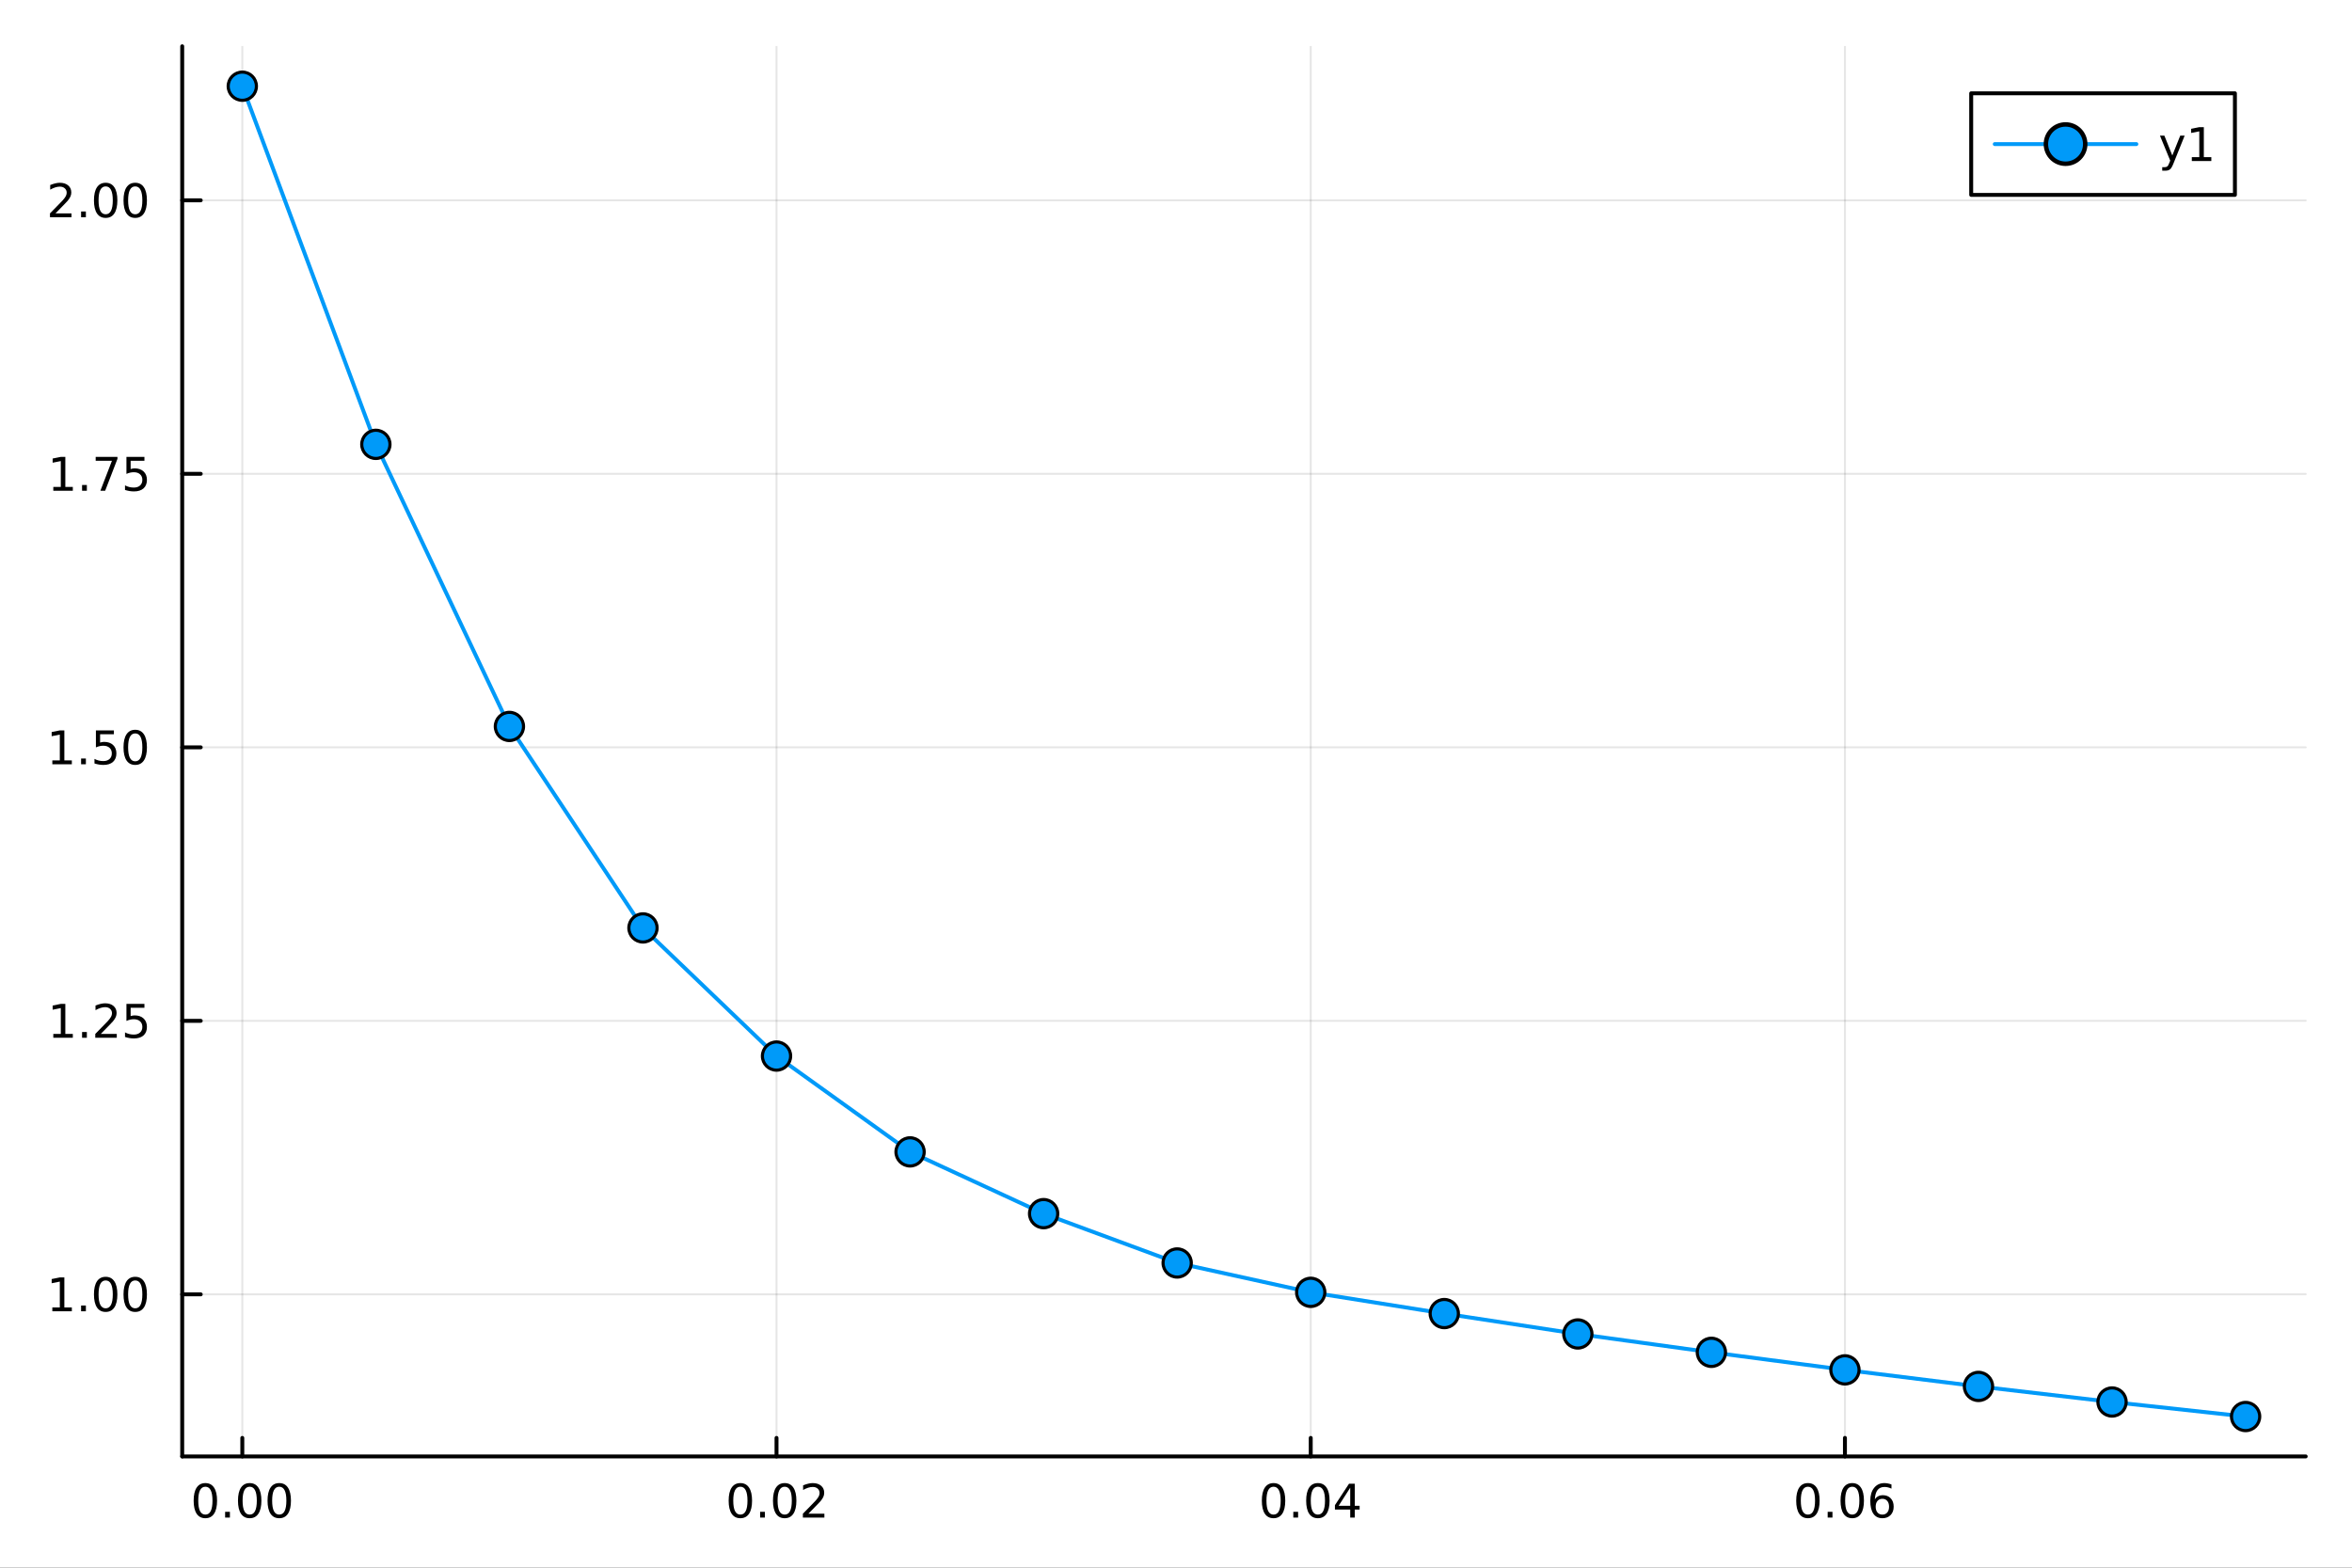 <?xml version="1.0" encoding="utf-8"?>
<svg xmlns="http://www.w3.org/2000/svg" xmlns:xlink="http://www.w3.org/1999/xlink" width="600" height="400" viewBox="0 0 2400 1600">
<rect x="0" y="0" width="2400" height="1600" fill="#333333" stroke="none"/>
<defs>
  <clipPath id="clip160">
    <rect x="0" y="0" width="2400" height="1600"/>
  </clipPath>
</defs>
<path clip-path="url(#clip160)" d="M0 1600 L2400 1600 L2400 0 L0 0  Z" fill="#ffffff" fill-rule="evenodd" fill-opacity="1"/>
<defs>
  <clipPath id="clip161">
    <rect x="480" y="0" width="1681" height="1600"/>
  </clipPath>
</defs>
<path clip-path="url(#clip160)" d="M185.927 1486.45 L2352.76 1486.45 L2352.76 47.244 L185.927 47.244  Z" fill="#ffffff" fill-rule="evenodd" fill-opacity="1"/>
<defs>
  <clipPath id="clip162">
    <rect x="185" y="47" width="2168" height="1440"/>
  </clipPath>
</defs>
<polyline clip-path="url(#clip162)" style="stroke:#000000; stroke-linecap:round; stroke-linejoin:round; stroke-width:2; stroke-opacity:0.1; fill:none" points="247.252,1486.45 247.252,47.244 "/>
<polyline clip-path="url(#clip162)" style="stroke:#000000; stroke-linecap:round; stroke-linejoin:round; stroke-width:2; stroke-opacity:0.1; fill:none" points="792.366,1486.45 792.366,47.244 "/>
<polyline clip-path="url(#clip162)" style="stroke:#000000; stroke-linecap:round; stroke-linejoin:round; stroke-width:2; stroke-opacity:0.1; fill:none" points="1337.48,1486.45 1337.48,47.244 "/>
<polyline clip-path="url(#clip162)" style="stroke:#000000; stroke-linecap:round; stroke-linejoin:round; stroke-width:2; stroke-opacity:0.1; fill:none" points="1882.59,1486.45 1882.59,47.244 "/>
<polyline clip-path="url(#clip160)" style="stroke:#000000; stroke-linecap:round; stroke-linejoin:round; stroke-width:4; stroke-opacity:1; fill:none" points="185.927,1486.45 2352.76,1486.45 "/>
<polyline clip-path="url(#clip160)" style="stroke:#000000; stroke-linecap:round; stroke-linejoin:round; stroke-width:4; stroke-opacity:1; fill:none" points="247.252,1486.45 247.252,1467.55 "/>
<polyline clip-path="url(#clip160)" style="stroke:#000000; stroke-linecap:round; stroke-linejoin:round; stroke-width:4; stroke-opacity:1; fill:none" points="792.366,1486.45 792.366,1467.55 "/>
<polyline clip-path="url(#clip160)" style="stroke:#000000; stroke-linecap:round; stroke-linejoin:round; stroke-width:4; stroke-opacity:1; fill:none" points="1337.48,1486.45 1337.48,1467.55 "/>
<polyline clip-path="url(#clip160)" style="stroke:#000000; stroke-linecap:round; stroke-linejoin:round; stroke-width:4; stroke-opacity:1; fill:none" points="1882.59,1486.45 1882.59,1467.55 "/>
<path clip-path="url(#clip160)" d="M209.556 1517.37 Q205.944 1517.37 204.116 1520.93 Q202.31 1524.47 202.31 1531.6 Q202.31 1538.71 204.116 1542.27 Q205.944 1545.82 209.556 1545.82 Q213.19 1545.82 214.995 1542.27 Q216.824 1538.71 216.824 1531.6 Q216.824 1524.47 214.995 1520.93 Q213.19 1517.37 209.556 1517.37 M209.556 1513.66 Q215.366 1513.66 218.421 1518.27 Q221.5 1522.85 221.5 1531.6 Q221.5 1540.33 218.421 1544.94 Q215.366 1549.52 209.556 1549.52 Q203.745 1549.52 200.667 1544.94 Q197.611 1540.33 197.611 1531.6 Q197.611 1522.85 200.667 1518.27 Q203.745 1513.66 209.556 1513.66 Z" fill="#000000" fill-rule="nonzero" fill-opacity="1" /><path clip-path="url(#clip160)" d="M229.718 1542.97 L234.602 1542.97 L234.602 1548.85 L229.718 1548.85 L229.718 1542.97 Z" fill="#000000" fill-rule="nonzero" fill-opacity="1" /><path clip-path="url(#clip160)" d="M254.787 1517.37 Q251.176 1517.37 249.347 1520.93 Q247.541 1524.47 247.541 1531.6 Q247.541 1538.71 249.347 1542.27 Q251.176 1545.82 254.787 1545.82 Q258.421 1545.82 260.227 1542.27 Q262.055 1538.71 262.055 1531.6 Q262.055 1524.47 260.227 1520.93 Q258.421 1517.37 254.787 1517.37 M254.787 1513.66 Q260.597 1513.66 263.653 1518.27 Q266.731 1522.85 266.731 1531.6 Q266.731 1540.33 263.653 1544.94 Q260.597 1549.52 254.787 1549.52 Q248.977 1549.52 245.898 1544.94 Q242.842 1540.33 242.842 1531.6 Q242.842 1522.85 245.898 1518.27 Q248.977 1513.66 254.787 1513.66 Z" fill="#000000" fill-rule="nonzero" fill-opacity="1" /><path clip-path="url(#clip160)" d="M284.949 1517.37 Q281.338 1517.37 279.509 1520.93 Q277.703 1524.47 277.703 1531.6 Q277.703 1538.71 279.509 1542.27 Q281.338 1545.82 284.949 1545.82 Q288.583 1545.82 290.388 1542.27 Q292.217 1538.71 292.217 1531.6 Q292.217 1524.47 290.388 1520.93 Q288.583 1517.37 284.949 1517.37 M284.949 1513.66 Q290.759 1513.66 293.814 1518.27 Q296.893 1522.85 296.893 1531.6 Q296.893 1540.33 293.814 1544.94 Q290.759 1549.52 284.949 1549.52 Q279.139 1549.52 276.06 1544.94 Q273.004 1540.33 273.004 1531.6 Q273.004 1522.85 276.06 1518.27 Q279.139 1513.66 284.949 1513.66 Z" fill="#000000" fill-rule="nonzero" fill-opacity="1" /><path clip-path="url(#clip160)" d="M755.468 1517.37 Q751.857 1517.37 750.029 1520.93 Q748.223 1524.47 748.223 1531.6 Q748.223 1538.71 750.029 1542.27 Q751.857 1545.82 755.468 1545.82 Q759.103 1545.82 760.908 1542.27 Q762.737 1538.71 762.737 1531.6 Q762.737 1524.47 760.908 1520.93 Q759.103 1517.37 755.468 1517.37 M755.468 1513.66 Q761.279 1513.66 764.334 1518.27 Q767.413 1522.85 767.413 1531.6 Q767.413 1540.33 764.334 1544.94 Q761.279 1549.52 755.468 1549.52 Q749.658 1549.52 746.58 1544.94 Q743.524 1540.33 743.524 1531.6 Q743.524 1522.85 746.58 1518.27 Q749.658 1513.66 755.468 1513.66 Z" fill="#000000" fill-rule="nonzero" fill-opacity="1" /><path clip-path="url(#clip160)" d="M775.63 1542.97 L780.515 1542.97 L780.515 1548.85 L775.63 1548.85 L775.63 1542.97 Z" fill="#000000" fill-rule="nonzero" fill-opacity="1" /><path clip-path="url(#clip160)" d="M800.7 1517.37 Q797.089 1517.37 795.26 1520.93 Q793.454 1524.47 793.454 1531.6 Q793.454 1538.71 795.26 1542.27 Q797.089 1545.82 800.7 1545.82 Q804.334 1545.82 806.139 1542.27 Q807.968 1538.71 807.968 1531.6 Q807.968 1524.47 806.139 1520.93 Q804.334 1517.37 800.7 1517.37 M800.7 1513.66 Q806.51 1513.66 809.565 1518.27 Q812.644 1522.85 812.644 1531.6 Q812.644 1540.33 809.565 1544.94 Q806.51 1549.52 800.7 1549.52 Q794.89 1549.52 791.811 1544.94 Q788.755 1540.33 788.755 1531.6 Q788.755 1522.85 791.811 1518.27 Q794.89 1513.66 800.7 1513.66 Z" fill="#000000" fill-rule="nonzero" fill-opacity="1" /><path clip-path="url(#clip160)" d="M824.889 1544.91 L841.209 1544.91 L841.209 1548.85 L819.264 1548.85 L819.264 1544.91 Q821.926 1542.16 826.51 1537.53 Q831.116 1532.88 832.297 1531.53 Q834.542 1529.01 835.422 1527.27 Q836.324 1525.51 836.324 1523.82 Q836.324 1521.07 834.38 1519.33 Q832.459 1517.6 829.357 1517.6 Q827.158 1517.6 824.704 1518.36 Q822.274 1519.13 819.496 1520.68 L819.496 1515.95 Q822.32 1514.82 824.774 1514.24 Q827.227 1513.66 829.264 1513.66 Q834.635 1513.66 837.829 1516.35 Q841.024 1519.03 841.024 1523.52 Q841.024 1525.65 840.213 1527.57 Q839.426 1529.47 837.32 1532.07 Q836.741 1532.74 833.639 1535.95 Q830.537 1539.15 824.889 1544.91 Z" fill="#000000" fill-rule="nonzero" fill-opacity="1" /><path clip-path="url(#clip160)" d="M1299.54 1517.37 Q1295.93 1517.37 1294.1 1520.93 Q1292.3 1524.47 1292.3 1531.6 Q1292.3 1538.71 1294.1 1542.27 Q1295.93 1545.82 1299.54 1545.82 Q1303.18 1545.82 1304.98 1542.27 Q1306.81 1538.71 1306.81 1531.6 Q1306.81 1524.47 1304.98 1520.93 Q1303.18 1517.37 1299.54 1517.37 M1299.54 1513.66 Q1305.35 1513.66 1308.41 1518.27 Q1311.49 1522.85 1311.49 1531.6 Q1311.49 1540.33 1308.41 1544.94 Q1305.35 1549.52 1299.54 1549.52 Q1293.73 1549.52 1290.65 1544.94 Q1287.6 1540.33 1287.6 1531.6 Q1287.6 1522.85 1290.65 1518.27 Q1293.73 1513.66 1299.54 1513.66 Z" fill="#000000" fill-rule="nonzero" fill-opacity="1" /><path clip-path="url(#clip160)" d="M1319.7 1542.97 L1324.59 1542.97 L1324.59 1548.85 L1319.7 1548.85 L1319.7 1542.97 Z" fill="#000000" fill-rule="nonzero" fill-opacity="1" /><path clip-path="url(#clip160)" d="M1344.77 1517.37 Q1341.16 1517.37 1339.33 1520.93 Q1337.53 1524.47 1337.53 1531.6 Q1337.53 1538.71 1339.33 1542.27 Q1341.16 1545.82 1344.77 1545.82 Q1348.41 1545.82 1350.21 1542.27 Q1352.04 1538.71 1352.04 1531.6 Q1352.04 1524.47 1350.21 1520.93 Q1348.41 1517.37 1344.77 1517.37 M1344.77 1513.66 Q1350.58 1513.66 1353.64 1518.27 Q1356.72 1522.85 1356.72 1531.6 Q1356.72 1540.33 1353.64 1544.94 Q1350.58 1549.52 1344.77 1549.52 Q1338.96 1549.52 1335.88 1544.94 Q1332.83 1540.33 1332.83 1531.6 Q1332.83 1522.85 1335.88 1518.27 Q1338.96 1513.66 1344.77 1513.66 Z" fill="#000000" fill-rule="nonzero" fill-opacity="1" /><path clip-path="url(#clip160)" d="M1377.78 1518.36 L1365.98 1536.81 L1377.78 1536.81 L1377.78 1518.36 M1376.55 1514.29 L1382.43 1514.29 L1382.43 1536.81 L1387.36 1536.81 L1387.36 1540.7 L1382.43 1540.7 L1382.43 1548.85 L1377.78 1548.85 L1377.78 1540.7 L1362.18 1540.7 L1362.18 1536.19 L1376.55 1514.29 Z" fill="#000000" fill-rule="nonzero" fill-opacity="1" /><path clip-path="url(#clip160)" d="M1844.82 1517.37 Q1841.21 1517.37 1839.38 1520.93 Q1837.57 1524.47 1837.57 1531.6 Q1837.57 1538.71 1839.38 1542.27 Q1841.21 1545.82 1844.82 1545.82 Q1848.45 1545.82 1850.26 1542.27 Q1852.09 1538.71 1852.09 1531.6 Q1852.09 1524.47 1850.26 1520.93 Q1848.45 1517.37 1844.82 1517.37 M1844.82 1513.66 Q1850.63 1513.66 1853.68 1518.27 Q1856.76 1522.85 1856.76 1531.6 Q1856.76 1540.33 1853.68 1544.94 Q1850.63 1549.52 1844.82 1549.52 Q1839.01 1549.52 1835.93 1544.94 Q1832.87 1540.33 1832.87 1531.6 Q1832.87 1522.85 1835.93 1518.27 Q1839.01 1513.66 1844.82 1513.66 Z" fill="#000000" fill-rule="nonzero" fill-opacity="1" /><path clip-path="url(#clip160)" d="M1864.98 1542.97 L1869.86 1542.97 L1869.86 1548.85 L1864.98 1548.85 L1864.98 1542.97 Z" fill="#000000" fill-rule="nonzero" fill-opacity="1" /><path clip-path="url(#clip160)" d="M1890.05 1517.37 Q1886.44 1517.37 1884.61 1520.93 Q1882.8 1524.47 1882.8 1531.6 Q1882.8 1538.71 1884.61 1542.27 Q1886.44 1545.82 1890.05 1545.82 Q1893.68 1545.82 1895.49 1542.27 Q1897.32 1538.71 1897.32 1531.6 Q1897.32 1524.47 1895.49 1520.93 Q1893.68 1517.37 1890.05 1517.37 M1890.05 1513.66 Q1895.86 1513.66 1898.91 1518.27 Q1901.99 1522.85 1901.99 1531.6 Q1901.99 1540.33 1898.91 1544.94 Q1895.86 1549.52 1890.05 1549.52 Q1884.24 1549.52 1881.16 1544.94 Q1878.1 1540.33 1878.1 1531.6 Q1878.1 1522.85 1881.16 1518.27 Q1884.24 1513.66 1890.05 1513.66 Z" fill="#000000" fill-rule="nonzero" fill-opacity="1" /><path clip-path="url(#clip160)" d="M1920.79 1529.7 Q1917.64 1529.7 1915.79 1531.86 Q1913.96 1534.01 1913.96 1537.76 Q1913.96 1541.49 1915.79 1543.66 Q1917.64 1545.82 1920.79 1545.82 Q1923.94 1545.82 1925.77 1543.66 Q1927.62 1541.49 1927.62 1537.76 Q1927.62 1534.01 1925.77 1531.86 Q1923.94 1529.7 1920.79 1529.7 M1930.07 1515.05 L1930.07 1519.31 Q1928.31 1518.48 1926.51 1518.04 Q1924.72 1517.6 1922.97 1517.6 Q1918.34 1517.6 1915.88 1520.72 Q1913.45 1523.85 1913.1 1530.17 Q1914.47 1528.15 1916.53 1527.09 Q1918.59 1526 1921.07 1526 Q1926.28 1526 1929.28 1529.17 Q1932.32 1532.32 1932.32 1537.76 Q1932.32 1543.08 1929.17 1546.3 Q1926.02 1549.52 1920.79 1549.52 Q1914.79 1549.52 1911.62 1544.94 Q1908.45 1540.33 1908.45 1531.6 Q1908.45 1523.41 1912.34 1518.55 Q1916.23 1513.66 1922.78 1513.66 Q1924.54 1513.66 1926.32 1514.01 Q1928.13 1514.36 1930.07 1515.05 Z" fill="#000000" fill-rule="nonzero" fill-opacity="1" /><polyline clip-path="url(#clip162)" style="stroke:#000000; stroke-linecap:round; stroke-linejoin:round; stroke-width:2; stroke-opacity:0.1; fill:none" points="185.927,1321.03 2352.76,1321.03 "/>
<polyline clip-path="url(#clip162)" style="stroke:#000000; stroke-linecap:round; stroke-linejoin:round; stroke-width:2; stroke-opacity:0.1; fill:none" points="185.927,1041.88 2352.76,1041.88 "/>
<polyline clip-path="url(#clip162)" style="stroke:#000000; stroke-linecap:round; stroke-linejoin:round; stroke-width:2; stroke-opacity:0.1; fill:none" points="185.927,762.738 2352.76,762.738 "/>
<polyline clip-path="url(#clip162)" style="stroke:#000000; stroke-linecap:round; stroke-linejoin:round; stroke-width:2; stroke-opacity:0.1; fill:none" points="185.927,483.592 2352.76,483.592 "/>
<polyline clip-path="url(#clip162)" style="stroke:#000000; stroke-linecap:round; stroke-linejoin:round; stroke-width:2; stroke-opacity:0.1; fill:none" points="185.927,204.446 2352.76,204.446 "/>
<polyline clip-path="url(#clip160)" style="stroke:#000000; stroke-linecap:round; stroke-linejoin:round; stroke-width:4; stroke-opacity:1; fill:none" points="185.927,1486.45 185.927,47.244 "/>
<polyline clip-path="url(#clip160)" style="stroke:#000000; stroke-linecap:round; stroke-linejoin:round; stroke-width:4; stroke-opacity:1; fill:none" points="185.927,1321.03 204.824,1321.03 "/>
<polyline clip-path="url(#clip160)" style="stroke:#000000; stroke-linecap:round; stroke-linejoin:round; stroke-width:4; stroke-opacity:1; fill:none" points="185.927,1041.88 204.824,1041.88 "/>
<polyline clip-path="url(#clip160)" style="stroke:#000000; stroke-linecap:round; stroke-linejoin:round; stroke-width:4; stroke-opacity:1; fill:none" points="185.927,762.738 204.824,762.738 "/>
<polyline clip-path="url(#clip160)" style="stroke:#000000; stroke-linecap:round; stroke-linejoin:round; stroke-width:4; stroke-opacity:1; fill:none" points="185.927,483.592 204.824,483.592 "/>
<polyline clip-path="url(#clip160)" style="stroke:#000000; stroke-linecap:round; stroke-linejoin:round; stroke-width:4; stroke-opacity:1; fill:none" points="185.927,204.446 204.824,204.446 "/>
<path clip-path="url(#clip160)" d="M53.4 1334.38 L61.038 1334.38 L61.038 1308.01 L52.728 1309.68 L52.728 1305.42 L60.992 1303.75 L65.668 1303.75 L65.668 1334.38 L73.307 1334.38 L73.307 1338.31 L53.4 1338.31 L53.4 1334.38 Z" fill="#000000" fill-rule="nonzero" fill-opacity="1" /><path clip-path="url(#clip160)" d="M82.751 1332.43 L87.635 1332.43 L87.635 1338.31 L82.751 1338.31 L82.751 1332.43 Z" fill="#000000" fill-rule="nonzero" fill-opacity="1" /><path clip-path="url(#clip160)" d="M107.821 1306.83 Q104.209 1306.83 102.381 1310.39 Q100.575 1313.94 100.575 1321.07 Q100.575 1328.17 102.381 1331.74 Q104.209 1335.28 107.821 1335.28 Q111.455 1335.28 113.26 1331.74 Q115.089 1328.17 115.089 1321.07 Q115.089 1313.94 113.26 1310.39 Q111.455 1306.83 107.821 1306.83 M107.821 1303.13 Q113.631 1303.13 116.686 1307.73 Q119.765 1312.32 119.765 1321.07 Q119.765 1329.79 116.686 1334.4 Q113.631 1338.98 107.821 1338.98 Q102.01 1338.98 98.932 1334.4 Q95.876 1329.79 95.876 1321.07 Q95.876 1312.32 98.932 1307.73 Q102.01 1303.13 107.821 1303.13 Z" fill="#000000" fill-rule="nonzero" fill-opacity="1" /><path clip-path="url(#clip160)" d="M137.982 1306.83 Q134.371 1306.83 132.543 1310.39 Q130.737 1313.94 130.737 1321.07 Q130.737 1328.17 132.543 1331.74 Q134.371 1335.28 137.982 1335.28 Q141.617 1335.28 143.422 1331.74 Q145.251 1328.17 145.251 1321.07 Q145.251 1313.94 143.422 1310.39 Q141.617 1306.83 137.982 1306.83 M137.982 1303.13 Q143.793 1303.13 146.848 1307.73 Q149.927 1312.32 149.927 1321.07 Q149.927 1329.79 146.848 1334.4 Q143.793 1338.98 137.982 1338.98 Q132.172 1338.98 129.094 1334.4 Q126.038 1329.79 126.038 1321.07 Q126.038 1312.32 129.094 1307.73 Q132.172 1303.13 137.982 1303.13 Z" fill="#000000" fill-rule="nonzero" fill-opacity="1" /><path clip-path="url(#clip160)" d="M54.395 1055.23 L62.034 1055.23 L62.034 1028.86 L53.724 1030.53 L53.724 1026.27 L61.987 1024.6 L66.663 1024.6 L66.663 1055.23 L74.302 1055.23 L74.302 1059.16 L54.395 1059.16 L54.395 1055.23 Z" fill="#000000" fill-rule="nonzero" fill-opacity="1" /><path clip-path="url(#clip160)" d="M83.747 1053.28 L88.631 1053.28 L88.631 1059.16 L83.747 1059.16 L83.747 1053.28 Z" fill="#000000" fill-rule="nonzero" fill-opacity="1" /><path clip-path="url(#clip160)" d="M102.844 1055.23 L119.163 1055.23 L119.163 1059.16 L97.219 1059.16 L97.219 1055.23 Q99.881 1052.47 104.464 1047.84 Q109.071 1043.19 110.251 1041.85 Q112.496 1039.33 113.376 1037.59 Q114.279 1035.83 114.279 1034.14 Q114.279 1031.39 112.334 1029.65 Q110.413 1027.91 107.311 1027.91 Q105.112 1027.91 102.659 1028.68 Q100.228 1029.44 97.45 1030.99 L97.45 1026.27 Q100.274 1025.14 102.728 1024.56 Q105.182 1023.98 107.219 1023.98 Q112.589 1023.98 115.783 1026.66 Q118.978 1029.35 118.978 1033.84 Q118.978 1035.97 118.168 1037.89 Q117.381 1039.79 115.274 1042.38 Q114.695 1043.05 111.594 1046.27 Q108.492 1049.47 102.844 1055.23 Z" fill="#000000" fill-rule="nonzero" fill-opacity="1" /><path clip-path="url(#clip160)" d="M129.024 1024.6 L147.38 1024.6 L147.38 1028.54 L133.306 1028.54 L133.306 1037.01 Q134.325 1036.66 135.344 1036.5 Q136.362 1036.32 137.381 1036.32 Q143.168 1036.32 146.547 1039.49 Q149.927 1042.66 149.927 1048.08 Q149.927 1053.66 146.455 1056.76 Q142.982 1059.84 136.663 1059.84 Q134.487 1059.84 132.219 1059.47 Q129.973 1059.09 127.566 1058.35 L127.566 1053.66 Q129.649 1054.79 131.871 1055.34 Q134.094 1055.9 136.57 1055.9 Q140.575 1055.9 142.913 1053.79 Q145.251 1051.69 145.251 1048.08 Q145.251 1044.47 142.913 1042.36 Q140.575 1040.25 136.57 1040.25 Q134.695 1040.25 132.82 1040.67 Q130.969 1041.09 129.024 1041.97 L129.024 1024.6 Z" fill="#000000" fill-rule="nonzero" fill-opacity="1" /><path clip-path="url(#clip160)" d="M53.4 776.083 L61.038 776.083 L61.038 749.717 L52.728 751.384 L52.728 747.125 L60.992 745.458 L65.668 745.458 L65.668 776.083 L73.307 776.083 L73.307 780.018 L53.4 780.018 L53.4 776.083 Z" fill="#000000" fill-rule="nonzero" fill-opacity="1" /><path clip-path="url(#clip160)" d="M82.751 774.139 L87.635 774.139 L87.635 780.018 L82.751 780.018 L82.751 774.139 Z" fill="#000000" fill-rule="nonzero" fill-opacity="1" /><path clip-path="url(#clip160)" d="M97.867 745.458 L116.223 745.458 L116.223 749.393 L102.149 749.393 L102.149 757.866 Q103.168 757.518 104.186 757.356 Q105.205 757.171 106.223 757.171 Q112.01 757.171 115.39 760.342 Q118.77 763.514 118.77 768.93 Q118.77 774.509 115.297 777.611 Q111.825 780.69 105.506 780.69 Q103.33 780.69 101.061 780.319 Q98.816 779.949 96.409 779.208 L96.409 774.509 Q98.492 775.643 100.714 776.199 Q102.936 776.754 105.413 776.754 Q109.418 776.754 111.756 774.648 Q114.094 772.541 114.094 768.93 Q114.094 765.319 111.756 763.213 Q109.418 761.106 105.413 761.106 Q103.538 761.106 101.663 761.523 Q99.811 761.94 97.867 762.819 L97.867 745.458 Z" fill="#000000" fill-rule="nonzero" fill-opacity="1" /><path clip-path="url(#clip160)" d="M137.982 748.537 Q134.371 748.537 132.543 752.102 Q130.737 755.643 130.737 762.773 Q130.737 769.879 132.543 773.444 Q134.371 776.986 137.982 776.986 Q141.617 776.986 143.422 773.444 Q145.251 769.879 145.251 762.773 Q145.251 755.643 143.422 752.102 Q141.617 748.537 137.982 748.537 M137.982 744.833 Q143.793 744.833 146.848 749.44 Q149.927 754.023 149.927 762.773 Q149.927 771.5 146.848 776.106 Q143.793 780.69 137.982 780.69 Q132.172 780.69 129.094 776.106 Q126.038 771.5 126.038 762.773 Q126.038 754.023 129.094 749.44 Q132.172 744.833 137.982 744.833 Z" fill="#000000" fill-rule="nonzero" fill-opacity="1" /><path clip-path="url(#clip160)" d="M54.395 496.937 L62.034 496.937 L62.034 470.571 L53.724 472.238 L53.724 467.979 L61.987 466.312 L66.663 466.312 L66.663 496.937 L74.302 496.937 L74.302 500.872 L54.395 500.872 L54.395 496.937 Z" fill="#000000" fill-rule="nonzero" fill-opacity="1" /><path clip-path="url(#clip160)" d="M83.747 494.993 L88.631 494.993 L88.631 500.872 L83.747 500.872 L83.747 494.993 Z" fill="#000000" fill-rule="nonzero" fill-opacity="1" /><path clip-path="url(#clip160)" d="M97.635 466.312 L119.857 466.312 L119.857 468.303 L107.311 500.872 L102.427 500.872 L114.233 470.247 L97.635 470.247 L97.635 466.312 Z" fill="#000000" fill-rule="nonzero" fill-opacity="1" /><path clip-path="url(#clip160)" d="M129.024 466.312 L147.38 466.312 L147.38 470.247 L133.306 470.247 L133.306 478.72 Q134.325 478.372 135.344 478.21 Q136.362 478.025 137.381 478.025 Q143.168 478.025 146.547 481.196 Q149.927 484.368 149.927 489.784 Q149.927 495.363 146.455 498.465 Q142.982 501.543 136.663 501.543 Q134.487 501.543 132.219 501.173 Q129.973 500.803 127.566 500.062 L127.566 495.363 Q129.649 496.497 131.871 497.053 Q134.094 497.608 136.57 497.608 Q140.575 497.608 142.913 495.502 Q145.251 493.395 145.251 489.784 Q145.251 486.173 142.913 484.067 Q140.575 481.96 136.57 481.96 Q134.695 481.96 132.82 482.377 Q130.969 482.794 129.024 483.673 L129.024 466.312 Z" fill="#000000" fill-rule="nonzero" fill-opacity="1" /><path clip-path="url(#clip160)" d="M56.617 217.791 L72.936 217.791 L72.936 221.726 L50.992 221.726 L50.992 217.791 Q53.654 215.036 58.237 210.407 Q62.844 205.754 64.025 204.411 Q66.27 201.888 67.149 200.152 Q68.052 198.393 68.052 196.703 Q68.052 193.948 66.108 192.212 Q64.186 190.476 61.085 190.476 Q58.886 190.476 56.432 191.24 Q54.001 192.004 51.224 193.555 L51.224 188.833 Q54.048 187.699 56.501 187.12 Q58.955 186.541 60.992 186.541 Q66.362 186.541 69.557 189.226 Q72.751 191.911 72.751 196.402 Q72.751 198.532 71.941 200.453 Q71.154 202.351 69.048 204.944 Q68.469 205.615 65.367 208.833 Q62.265 212.027 56.617 217.791 Z" fill="#000000" fill-rule="nonzero" fill-opacity="1" /><path clip-path="url(#clip160)" d="M82.751 215.847 L87.635 215.847 L87.635 221.726 L82.751 221.726 L82.751 215.847 Z" fill="#000000" fill-rule="nonzero" fill-opacity="1" /><path clip-path="url(#clip160)" d="M107.821 190.245 Q104.209 190.245 102.381 193.81 Q100.575 197.351 100.575 204.481 Q100.575 211.587 102.381 215.152 Q104.209 218.694 107.821 218.694 Q111.455 218.694 113.26 215.152 Q115.089 211.587 115.089 204.481 Q115.089 197.351 113.26 193.81 Q111.455 190.245 107.821 190.245 M107.821 186.541 Q113.631 186.541 116.686 191.148 Q119.765 195.731 119.765 204.481 Q119.765 213.208 116.686 217.814 Q113.631 222.397 107.821 222.397 Q102.01 222.397 98.932 217.814 Q95.876 213.208 95.876 204.481 Q95.876 195.731 98.932 191.148 Q102.01 186.541 107.821 186.541 Z" fill="#000000" fill-rule="nonzero" fill-opacity="1" /><path clip-path="url(#clip160)" d="M137.982 190.245 Q134.371 190.245 132.543 193.81 Q130.737 197.351 130.737 204.481 Q130.737 211.587 132.543 215.152 Q134.371 218.694 137.982 218.694 Q141.617 218.694 143.422 215.152 Q145.251 211.587 145.251 204.481 Q145.251 197.351 143.422 193.81 Q141.617 190.245 137.982 190.245 M137.982 186.541 Q143.793 186.541 146.848 191.148 Q149.927 195.731 149.927 204.481 Q149.927 213.208 146.848 217.814 Q143.793 222.397 137.982 222.397 Q132.172 222.397 129.094 217.814 Q126.038 213.208 126.038 204.481 Q126.038 195.731 129.094 191.148 Q132.172 186.541 137.982 186.541 Z" fill="#000000" fill-rule="nonzero" fill-opacity="1" /><polyline clip-path="url(#clip162)" style="stroke:#009af9; stroke-linecap:round; stroke-linejoin:round; stroke-width:4; stroke-opacity:1; fill:none" points="247.252,87.976 383.531,453.515 519.809,741.415 656.088,947.054 792.366,1077.82 928.645,1175.63 1064.92,1238.66 1201.2,1289.01 1337.48,1318.97 1473.76,1340.65 1610.04,1361.45 1746.32,1380.2 1882.59,1398.11 2018.87,1415 2155.15,1430.89 2291.43,1445.72 "/>
<circle clip-path="url(#clip162)" cx="247.252" cy="87.976" r="14.4" fill="#009af9" fill-rule="evenodd" fill-opacity="1" stroke="#000000" stroke-opacity="1" stroke-width="3.2"/>
<circle clip-path="url(#clip162)" cx="383.531" cy="453.515" r="14.4" fill="#009af9" fill-rule="evenodd" fill-opacity="1" stroke="#000000" stroke-opacity="1" stroke-width="3.2"/>
<circle clip-path="url(#clip162)" cx="519.809" cy="741.415" r="14.4" fill="#009af9" fill-rule="evenodd" fill-opacity="1" stroke="#000000" stroke-opacity="1" stroke-width="3.2"/>
<circle clip-path="url(#clip162)" cx="656.088" cy="947.054" r="14.4" fill="#009af9" fill-rule="evenodd" fill-opacity="1" stroke="#000000" stroke-opacity="1" stroke-width="3.2"/>
<circle clip-path="url(#clip162)" cx="792.366" cy="1077.82" r="14.4" fill="#009af9" fill-rule="evenodd" fill-opacity="1" stroke="#000000" stroke-opacity="1" stroke-width="3.2"/>
<circle clip-path="url(#clip162)" cx="928.645" cy="1175.63" r="14.4" fill="#009af9" fill-rule="evenodd" fill-opacity="1" stroke="#000000" stroke-opacity="1" stroke-width="3.2"/>
<circle clip-path="url(#clip162)" cx="1064.92" cy="1238.66" r="14.4" fill="#009af9" fill-rule="evenodd" fill-opacity="1" stroke="#000000" stroke-opacity="1" stroke-width="3.2"/>
<circle clip-path="url(#clip162)" cx="1201.2" cy="1289.01" r="14.4" fill="#009af9" fill-rule="evenodd" fill-opacity="1" stroke="#000000" stroke-opacity="1" stroke-width="3.2"/>
<circle clip-path="url(#clip162)" cx="1337.48" cy="1318.97" r="14.4" fill="#009af9" fill-rule="evenodd" fill-opacity="1" stroke="#000000" stroke-opacity="1" stroke-width="3.2"/>
<circle clip-path="url(#clip162)" cx="1473.76" cy="1340.65" r="14.4" fill="#009af9" fill-rule="evenodd" fill-opacity="1" stroke="#000000" stroke-opacity="1" stroke-width="3.2"/>
<circle clip-path="url(#clip162)" cx="1610.04" cy="1361.45" r="14.4" fill="#009af9" fill-rule="evenodd" fill-opacity="1" stroke="#000000" stroke-opacity="1" stroke-width="3.2"/>
<circle clip-path="url(#clip162)" cx="1746.32" cy="1380.2" r="14.4" fill="#009af9" fill-rule="evenodd" fill-opacity="1" stroke="#000000" stroke-opacity="1" stroke-width="3.2"/>
<circle clip-path="url(#clip162)" cx="1882.59" cy="1398.11" r="14.4" fill="#009af9" fill-rule="evenodd" fill-opacity="1" stroke="#000000" stroke-opacity="1" stroke-width="3.2"/>
<circle clip-path="url(#clip162)" cx="2018.87" cy="1415" r="14.4" fill="#009af9" fill-rule="evenodd" fill-opacity="1" stroke="#000000" stroke-opacity="1" stroke-width="3.2"/>
<circle clip-path="url(#clip162)" cx="2155.15" cy="1430.89" r="14.4" fill="#009af9" fill-rule="evenodd" fill-opacity="1" stroke="#000000" stroke-opacity="1" stroke-width="3.2"/>
<circle clip-path="url(#clip162)" cx="2291.43" cy="1445.72" r="14.4" fill="#009af9" fill-rule="evenodd" fill-opacity="1" stroke="#000000" stroke-opacity="1" stroke-width="3.2"/>
<path clip-path="url(#clip160)" d="M2011.42 198.898 L2280.53 198.898 L2280.53 95.218 L2011.42 95.218  Z" fill="#ffffff" fill-rule="evenodd" fill-opacity="1"/>
<polyline clip-path="url(#clip160)" style="stroke:#000000; stroke-linecap:round; stroke-linejoin:round; stroke-width:4; stroke-opacity:1; fill:none" points="2011.42,198.898 2280.53,198.898 2280.53,95.218 2011.42,95.218 2011.42,198.898 "/>
<polyline clip-path="url(#clip160)" style="stroke:#009af9; stroke-linecap:round; stroke-linejoin:round; stroke-width:4; stroke-opacity:1; fill:none" points="2035.49,147.058 2179.95,147.058 "/>
<circle clip-path="url(#clip160)" cx="2107.72" cy="147.058" r="20.063" fill="#009af9" fill-rule="evenodd" fill-opacity="1" stroke="#000000" stroke-opacity="1" stroke-width="4.551"/>
<path clip-path="url(#clip160)" d="M2217.86 166.745 Q2216.06 171.375 2214.35 172.787 Q2212.63 174.199 2209.76 174.199 L2206.36 174.199 L2206.36 170.634 L2208.86 170.634 Q2210.62 170.634 2211.59 169.8 Q2212.56 168.967 2213.74 165.865 L2214.51 163.921 L2204.02 138.412 L2208.54 138.412 L2216.64 158.689 L2224.74 138.412 L2229.25 138.412 L2217.86 166.745 Z" fill="#000000" fill-rule="nonzero" fill-opacity="1" /><path clip-path="url(#clip160)" d="M2236.55 160.402 L2244.18 160.402 L2244.18 134.037 L2235.87 135.703 L2235.87 131.444 L2244.14 129.778 L2248.81 129.778 L2248.81 160.402 L2256.45 160.402 L2256.45 164.338 L2236.55 164.338 L2236.55 160.402 Z" fill="#000000" fill-rule="nonzero" fill-opacity="1" /></svg>
